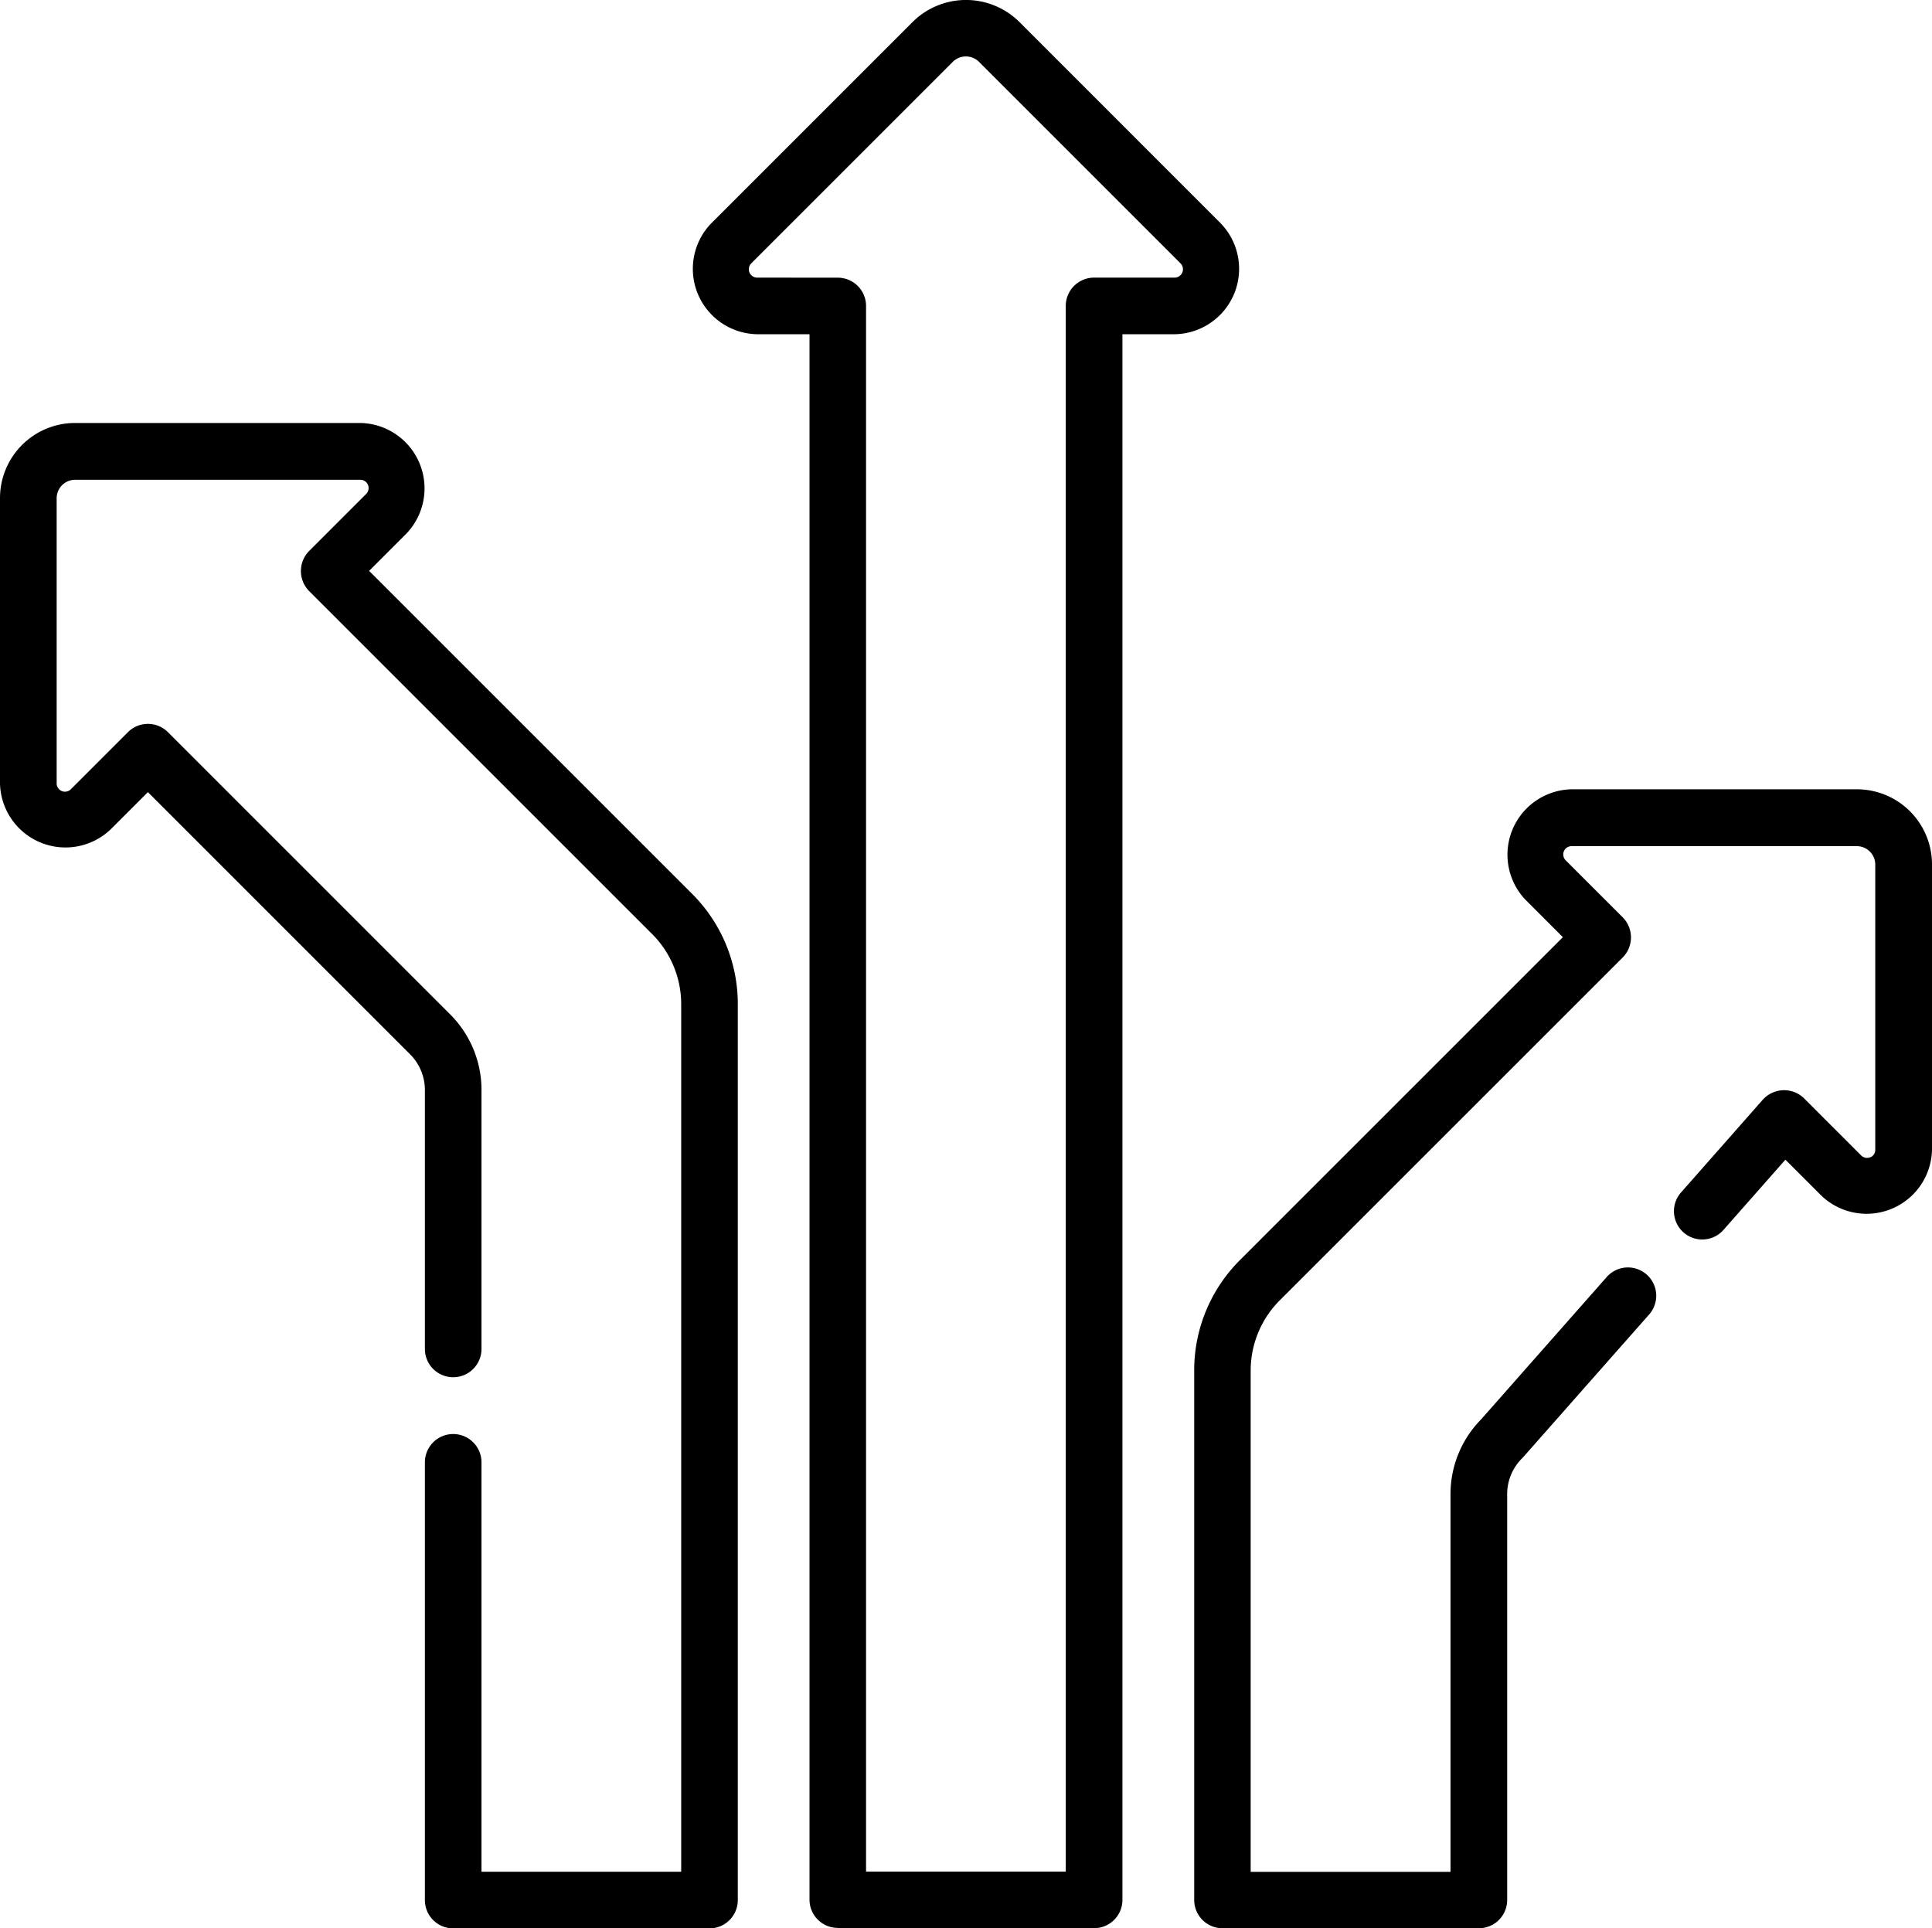 <svg xmlns="http://www.w3.org/2000/svg" xmlns:xlink="http://www.w3.org/1999/xlink" width="29.797" height="29.74" viewBox="0 0 29.797 29.74">
  <defs>
    <clipPath id="clip-path">
      <rect id="Rectangle_2012" data-name="Rectangle 2012" width="29.797" height="29.74" fill="rgba(0,0,0,0)"/>
    </clipPath>
  </defs>
  <g id="Group_4481" data-name="Group 4481" clip-path="url(#clip-path)">
    <path id="Path_1309" data-name="Path 1309" d="M17.428,126.771l-5.288-5.288.881-.881a.565.565,0,0,0-.4-.964h-4.4a.721.721,0,0,0-.721.721v4.4a.565.565,0,0,0,.964.4l.881-.881,4.352,4.351a1.22,1.22,0,0,1,.357.862v12.489h3.954V128.169a1.976,1.976,0,0,0-.579-1.4" transform="translate(-7.064 -112.676)" fill="none"/>
    <path id="Path_1310" data-name="Path 1310" d="M324.528,223.841l5.288-5.288-.881-.881a.564.564,0,0,1,.4-.964h4.4a.721.721,0,0,1,.721.721v4.4a.565.565,0,0,1-.964.4l-.881-.881-4.351,4.933a1.22,1.22,0,0,0-.357.863V233.4h-3.954v-8.164a1.977,1.977,0,0,1,.579-1.4" transform="translate(-305.096 -204.097)" fill="none"/>
    <path id="Path_1311" data-name="Path 1311" d="M198.312,10.784,195.2,7.672a.721.721,0,0,0-1.02,0l-3.112,3.112a.565.565,0,0,0,.4.964h1.246V36.333h3.954V11.748h1.246a.565.565,0,0,0,.4-.964" transform="translate(-179.792 -7.027)" fill="none"/>
    <path id="Path_1312" data-name="Path 1312" d="M2.281,117.794l4.043,4.043a.778.778,0,0,1,.229.554v3.991a.436.436,0,1,0,.873,0v-3.991a1.645,1.645,0,0,0-.485-1.171L2.59,116.869a.436.436,0,0,0-.617,0l-.881.881a.128.128,0,0,1-.218-.09v-4.4a.285.285,0,0,1,.284-.284h4.4a.128.128,0,0,1,.09.218l-.881.881a.44.44,0,0,0,0,.617l5.288,5.288a1.53,1.53,0,0,1,.451,1.089v13.377H7.426v-6.315a.436.436,0,0,0-.873,0v6.752a.436.436,0,0,0,.436.436h3.954a.436.436,0,0,0,.436-.436V121.067a2.4,2.4,0,0,0-.707-1.707l-4.979-4.979.572-.572a1.009,1.009,0,0,0-.708-1.709h-4.4A1.159,1.159,0,0,0,0,113.258v4.4a1.01,1.01,0,0,0,1.709.708Z" transform="translate(0 -105.576)"/>
    <path id="Path_1313" data-name="Path 1313" d="M326.877,214.851a.126.126,0,0,1-.139-.027l-.881-.881a.441.441,0,0,0-.636.02l-1.262,1.432a.436.436,0,1,0,.655.577l.955-1.083.552.552a1.009,1.009,0,0,0,1.709-.708v-4.4a1.159,1.159,0,0,0-1.157-1.157h-4.4a1.009,1.009,0,0,0-.708,1.709l.572.572-4.979,4.979a2.4,2.4,0,0,0-.707,1.707v8.164a.436.436,0,0,0,.436.436h3.954a.436.436,0,0,0,.437-.436v-6.257a.777.777,0,0,1,.229-.554l.019-.02,1.942-2.2a.436.436,0,0,0-.655-.577l-1.934,2.192a1.644,1.644,0,0,0-.475,1.161v5.821h-3.082v-7.727a1.532,1.532,0,0,1,.451-1.09l5.288-5.287a.44.44,0,0,0,0-.617l-.881-.881a.128.128,0,0,1,.091-.218h4.4a.285.285,0,0,1,.284.284v4.4a.125.125,0,0,1-.079.117" transform="translate(-298.033 -197.002)"/>
    <path id="Path_1314" data-name="Path 1314" d="M185.794,29.74h3.954a.436.436,0,0,0,.436-.436V5.155h.809a1.009,1.009,0,0,0,.708-1.709L188.59.334a1.169,1.169,0,0,0-1.637,0l-3.112,3.112a1.009,1.009,0,0,0,.708,1.709h.809V29.3a.436.436,0,0,0,.436.436M184.548,4.282a.129.129,0,0,1-.09-.218L187.57.952a.286.286,0,0,1,.4,0l3.112,3.112a.129.129,0,0,1-.09.218h-1.246a.437.437,0,0,0-.436.436V28.867H186.23V4.719a.436.436,0,0,0-.436-.436Z" transform="translate(-172.873 0)"/>
  </g>
</svg>
